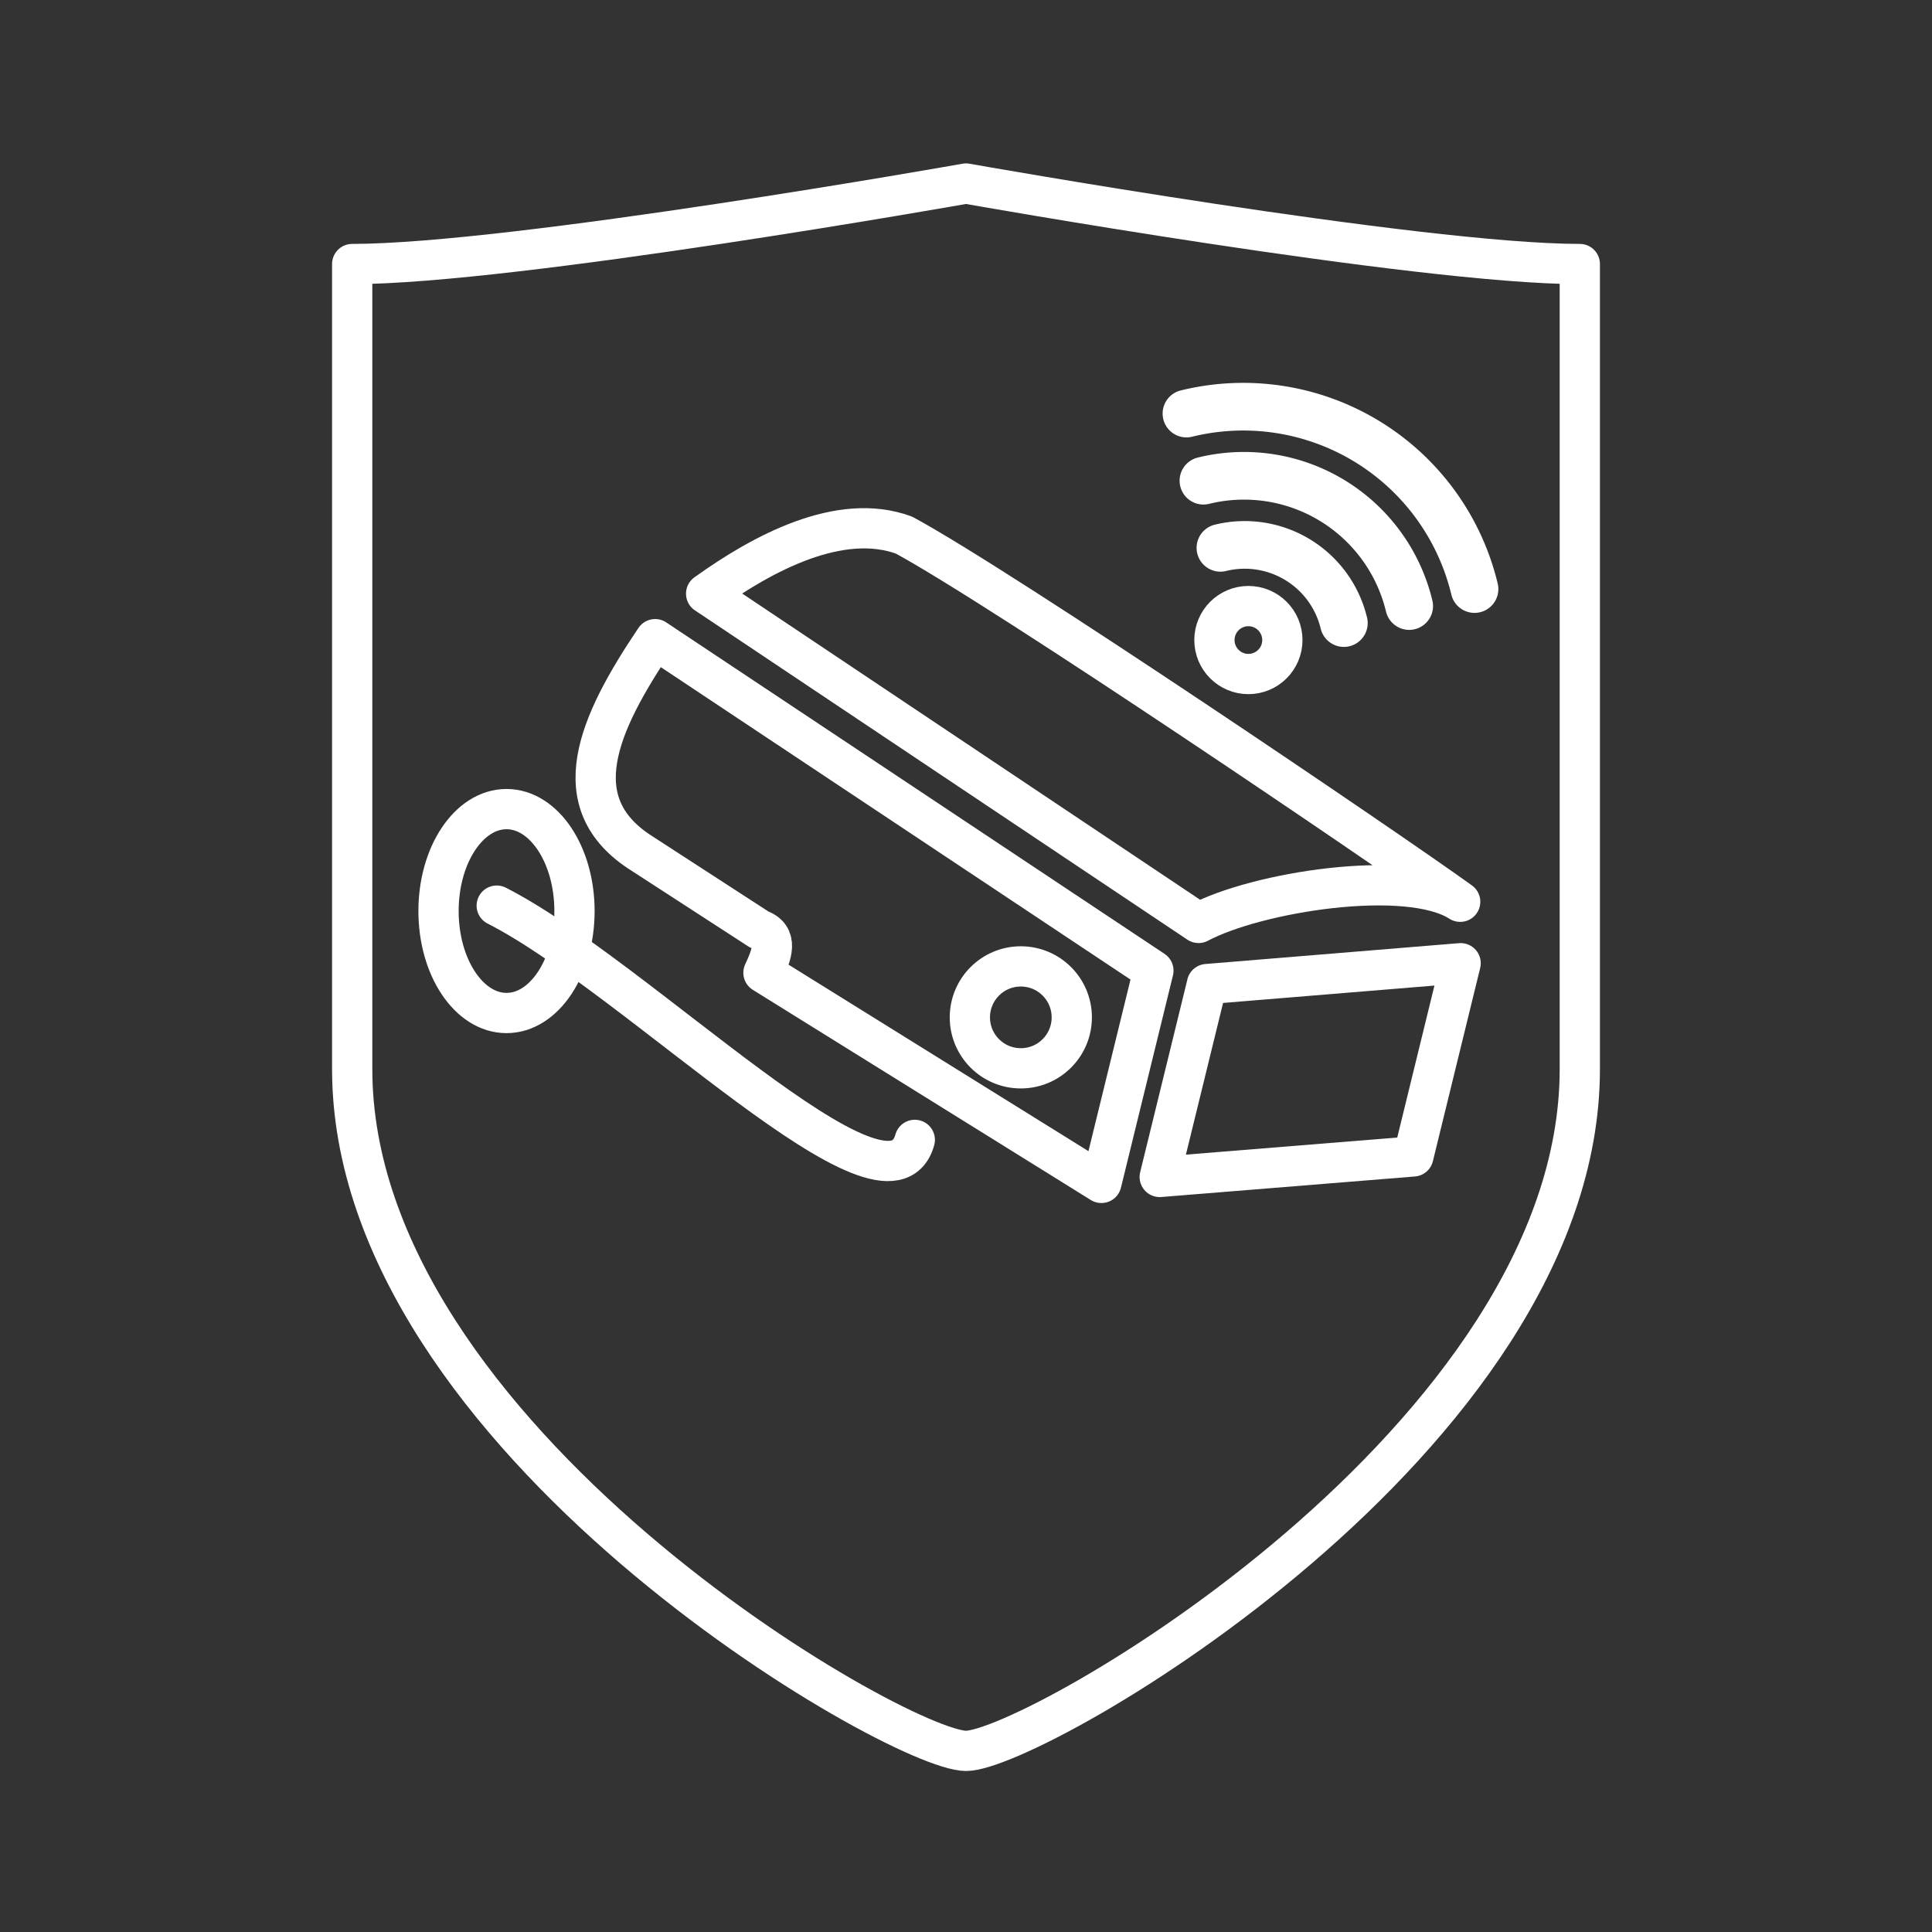 <svg version="1.1" viewBox="0 0 48 48" xmlns="http://www.w3.org/2000/svg"><rect x="0" y="0" width="48" height="48" fill="#333333" stroke="none"/><defs><style>.a{fill:none;stroke:#fff;stroke-linecap:round;stroke-linejoin:round;}</style></defs><path class="a" d="m24 43.5c1.69 0 15.25-7.77 15.25-16.94v-20c-4 0-15.25-2-15.25-2s-11.26 2-15.25 2v20c0 9.17 13.56 16.94 15.25 16.94z"/><ellipse cx="12.584" cy="22.635" rx="1.689" ry="2.533" fill="none" stroke="#fff" stroke-linecap="round" stroke-linejoin="round"/><path d="m12.341 22.5c3.508 1.788 9.721 8.205 10.387 5.82" fill="none" stop-color="#000000" stroke="#fff" stroke-linecap="round" stroke-linejoin="round" style="-inkscape-stroke:none;font-variation-settings:normal"/><path d="m16.277 15.881 12.379 8.234-1.292 5.274-8.396-5.221c0.212-0.458 0.384-0.9-0.108-1.076l-2.906-1.884c-1.99-1.252-1.092-3.225 0.323-5.328z" fill="none" stop-color="#000000" stroke="#fff" stroke-linecap="round" stroke-linejoin="round" style="-inkscape-stroke:none;font-variation-settings:normal"/><path d="m17.544 14.749 12.234 8.181c1.432-0.765 5.189-1.37 6.5-0.526-1.699-1.228-11.339-7.768-13.82-9.11-1.59-0.581-3.506 0.444-4.914 1.456z" fill="none" stop-color="#000000" stroke="#fff" stroke-linecap="round" stroke-linejoin="round" style="-inkscape-stroke:none;font-variation-settings:normal"/><path d="m29.986 24.449 6.303-0.518-1.175 4.8-6.301 0.51 1.174-4.792" fill="none" stop-color="#000000" stroke="#fff" stroke-linecap="round" stroke-linejoin="round" style="-inkscape-stroke:none;font-variation-settings:normal;paint-order:markers fill stroke"/><circle cx="25.362" cy="25.276" r="1.266" fill="none" stroke="#fff" stroke-linecap="round" stroke-linejoin="round"/><path d="m29.477 10.275a5.91 5.91 0 0 1 4.485 0.692 5.91 5.91 0 0 1 2.672 3.668" fill="none" stroke="#fff" stroke-linecap="round" stroke-linejoin="round" stroke-width="1.184"/><path d="m29.899 11.943a4.221 4.221 0 0 1 3.203 0.494 4.221 4.221 0 0 1 1.909 2.62" fill="none" stroke="#fff" stroke-linecap="round" stroke-linejoin="round" stroke-width="1.184"/><path d="m30.321 13.611a2.533 2.533 0 0 1 1.922 0.297 2.533 2.533 0 0 1 1.145 1.572" fill="none" stroke="#fff" stroke-linecap="round" stroke-linejoin="round" stroke-width="1.184"/><circle cx="31.016" cy="15.902" r=".844" fill="none" stroke="#fff" stroke-linecap="round" stroke-linejoin="round"/></svg>
